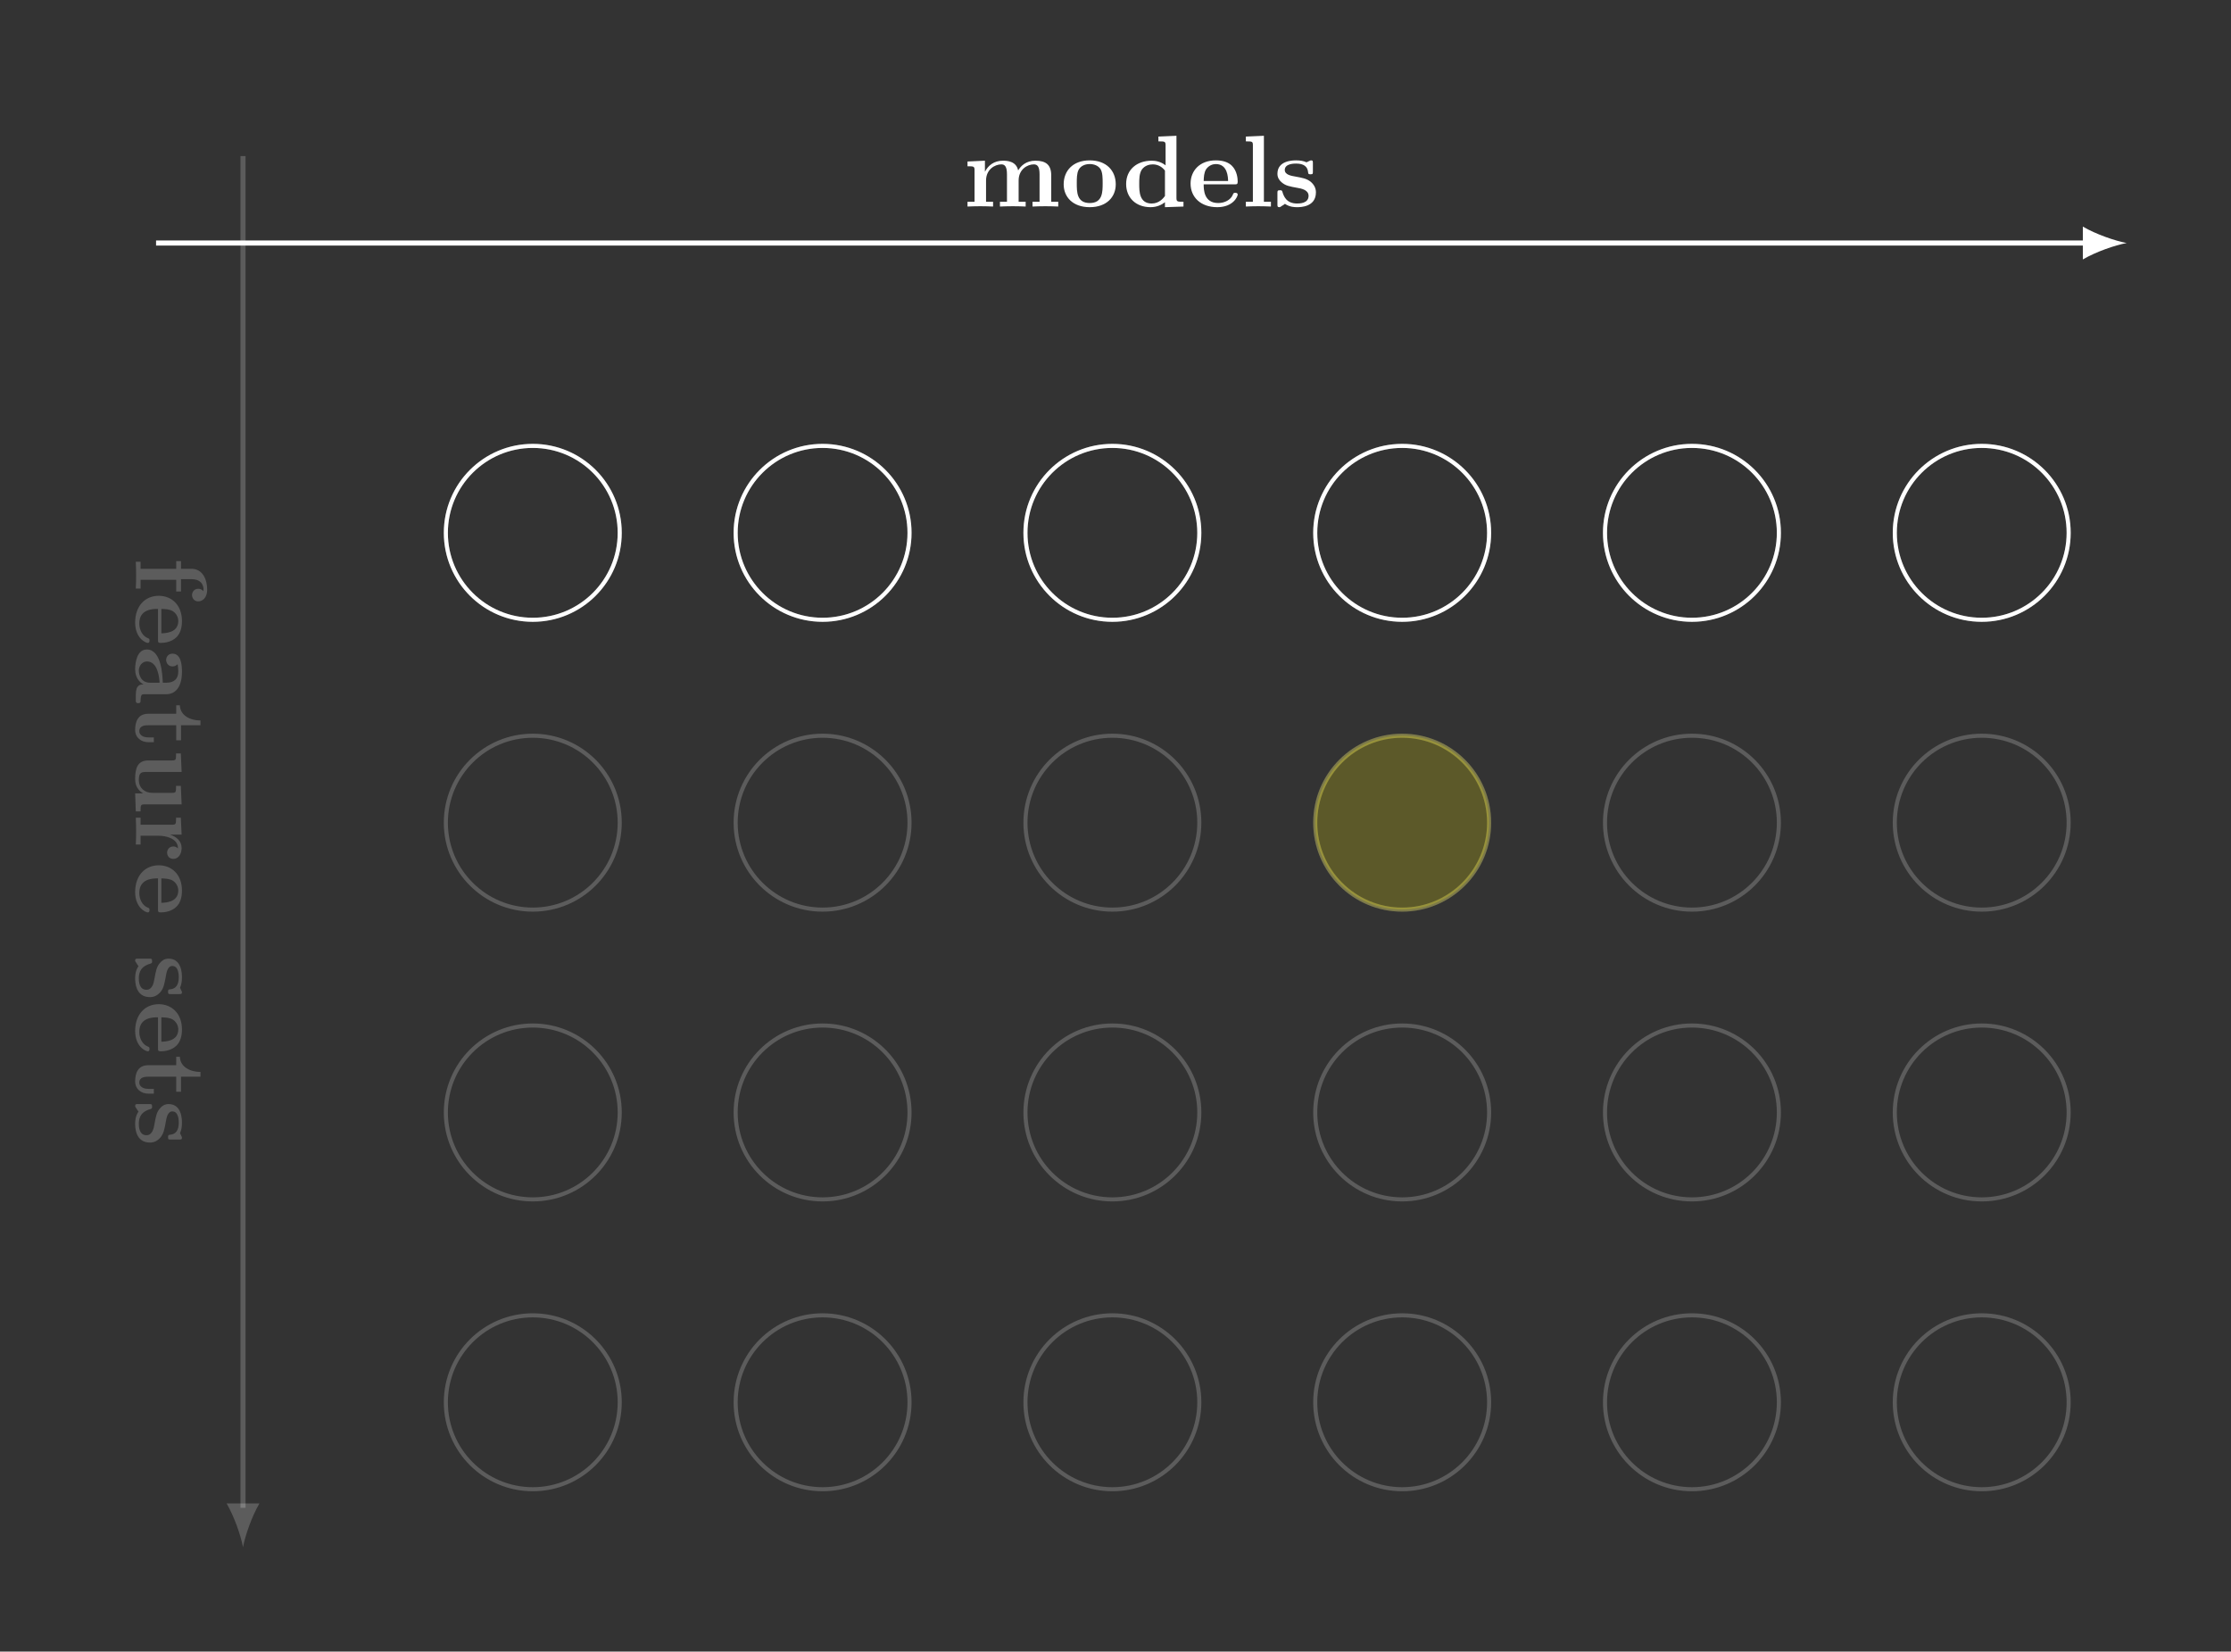 <?xml version="1.0" encoding="UTF-8"?>
<svg xmlns="http://www.w3.org/2000/svg" xmlns:xlink="http://www.w3.org/1999/xlink" width="218.235pt" height="161.542pt" viewBox="0 0 218.235 161.542" version="1.1">
<rect x="0" y="0" width="218.235" height="161.542" fill="#333333" stroke="none"/>
<defs>
<g>
<symbol overflow="visible" id="glyph0-0">
<path style="stroke:none;" d=""/>
</symbol>
<symbol overflow="visible" id="glyph0-1">
<path style="stroke:none;" d="M 1.141 -3.547 L 1.141 -0.469 L 0.453 -0.469 L 0.453 0 C 0.734 -0.016 1.328 -0.031 1.703 -0.031 C 2.094 -0.031 2.688 -0.016 2.953 0 L 2.953 -0.469 L 2.266 -0.469 L 2.266 -2.547 C 2.266 -3.641 3.141 -4.125 3.766 -4.125 C 4.094 -4.125 4.312 -3.922 4.312 -3.156 L 4.312 -0.469 L 3.625 -0.469 L 3.625 0 C 3.906 -0.016 4.5 -0.031 4.891 -0.031 C 5.281 -0.031 5.859 -0.016 6.141 0 L 6.141 -0.469 L 5.453 -0.469 L 5.453 -2.547 C 5.453 -3.641 6.312 -4.125 6.938 -4.125 C 7.281 -4.125 7.5 -3.922 7.5 -3.156 L 7.5 -0.469 L 6.812 -0.469 L 6.812 0 C 7.094 -0.016 7.688 -0.031 8.062 -0.031 C 8.453 -0.031 9.047 -0.016 9.328 0 L 9.328 -0.469 L 8.641 -0.469 L 8.641 -3.047 C 8.641 -4.078 8.125 -4.484 7.094 -4.484 C 6.188 -4.484 5.672 -3.984 5.406 -3.531 C 5.219 -4.453 4.297 -4.484 3.922 -4.484 C 3.047 -4.484 2.484 -4.031 2.156 -3.406 L 2.156 -4.484 L 0.453 -4.406 L 0.453 -3.938 C 1.062 -3.938 1.141 -3.938 1.141 -3.547 Z M 1.141 -3.547 "/>
</symbol>
<symbol overflow="visible" id="glyph0-2">
<path style="stroke:none;" d="M 5.406 -2.172 C 5.406 -3.516 4.484 -4.516 2.859 -4.516 C 1.219 -4.516 0.312 -3.5 0.312 -2.172 C 0.312 -0.938 1.203 0.062 2.859 0.062 C 4.531 0.062 5.406 -0.953 5.406 -2.172 Z M 2.859 -0.344 C 1.594 -0.344 1.594 -1.422 1.594 -2.281 C 1.594 -2.734 1.594 -3.234 1.766 -3.578 C 1.953 -3.953 2.375 -4.156 2.859 -4.156 C 3.281 -4.156 3.703 -4 3.922 -3.656 C 4.125 -3.312 4.125 -2.766 4.125 -2.281 C 4.125 -1.422 4.125 -0.344 2.859 -0.344 Z M 2.859 -0.344 "/>
</symbol>
<symbol overflow="visible" id="glyph0-3">
<path style="stroke:none;" d="M 4.172 -0.422 L 4.172 0.062 L 5.984 0 L 5.984 -0.469 C 5.375 -0.469 5.297 -0.469 5.297 -0.859 L 5.297 -6.922 L 3.531 -6.844 L 3.531 -6.375 C 4.156 -6.375 4.234 -6.375 4.234 -5.984 L 4.234 -4.031 C 3.734 -4.422 3.203 -4.484 2.875 -4.484 C 1.422 -4.484 0.375 -3.609 0.375 -2.203 C 0.375 -0.891 1.297 0.062 2.766 0.062 C 3.375 0.062 3.859 -0.172 4.172 -0.422 Z M 4.172 -3.516 L 4.172 -1.031 C 4.031 -0.844 3.625 -0.297 2.875 -0.297 C 1.656 -0.297 1.656 -1.5 1.656 -2.203 C 1.656 -2.688 1.656 -3.219 1.906 -3.609 C 2.203 -4.031 2.672 -4.125 2.984 -4.125 C 3.547 -4.125 3.953 -3.812 4.172 -3.516 Z M 4.172 -3.516 "/>
</symbol>
<symbol overflow="visible" id="glyph0-4">
<path style="stroke:none;" d="M 4.609 -2.172 C 4.828 -2.172 4.922 -2.172 4.922 -2.438 C 4.922 -2.75 4.859 -3.484 4.359 -3.984 C 4 -4.344 3.469 -4.516 2.781 -4.516 C 1.188 -4.516 0.312 -3.484 0.312 -2.25 C 0.312 -0.906 1.312 0.062 2.922 0.062 C 4.5 0.062 4.922 -1 4.922 -1.172 C 4.922 -1.344 4.734 -1.344 4.688 -1.344 C 4.516 -1.344 4.5 -1.297 4.438 -1.141 C 4.234 -0.656 3.656 -0.344 3.016 -0.344 C 1.609 -0.344 1.594 -1.672 1.594 -2.172 Z M 1.594 -2.5 C 1.609 -2.891 1.625 -3.312 1.828 -3.641 C 2.094 -4.031 2.5 -4.156 2.781 -4.156 C 3.953 -4.156 3.969 -2.844 3.984 -2.5 Z M 1.594 -2.5 "/>
</symbol>
<symbol overflow="visible" id="glyph0-5">
<path style="stroke:none;" d="M 2.234 -6.922 L 0.469 -6.844 L 0.469 -6.375 C 1.094 -6.375 1.156 -6.375 1.156 -5.984 L 1.156 -0.469 L 0.469 -0.469 L 0.469 0 C 0.781 -0.016 1.266 -0.031 1.688 -0.031 C 2.125 -0.031 2.578 -0.016 2.922 0 L 2.922 -0.469 L 2.234 -0.469 Z M 2.234 -6.922 "/>
</symbol>
<symbol overflow="visible" id="glyph0-6">
<path style="stroke:none;" d="M 2.109 -2.938 C 1.734 -3 1.094 -3.109 1.094 -3.578 C 1.094 -4.203 2.016 -4.203 2.203 -4.203 C 2.953 -4.203 3.328 -3.906 3.375 -3.359 C 3.391 -3.203 3.406 -3.156 3.609 -3.156 C 3.844 -3.156 3.844 -3.203 3.844 -3.438 L 3.844 -4.234 C 3.844 -4.422 3.844 -4.516 3.672 -4.516 C 3.625 -4.516 3.609 -4.516 3.219 -4.328 C 2.953 -4.453 2.609 -4.516 2.219 -4.516 C 1.906 -4.516 0.375 -4.516 0.375 -3.203 C 0.375 -2.812 0.578 -2.547 0.781 -2.375 C 1.172 -2.031 1.562 -1.969 2.328 -1.828 C 2.688 -1.766 3.422 -1.641 3.422 -1.047 C 3.422 -0.297 2.516 -0.297 2.297 -0.297 C 1.234 -0.297 0.984 -1.031 0.859 -1.453 C 0.812 -1.594 0.75 -1.594 0.625 -1.594 C 0.375 -1.594 0.375 -1.531 0.375 -1.312 L 0.375 -0.219 C 0.375 -0.031 0.375 0.062 0.562 0.062 C 0.625 0.062 0.641 0.062 0.859 -0.094 C 0.875 -0.094 1.094 -0.234 1.109 -0.266 C 1.578 0.062 2.094 0.062 2.297 0.062 C 2.609 0.062 4.141 0.062 4.141 -1.391 C 4.141 -1.828 3.938 -2.172 3.594 -2.453 C 3.203 -2.734 2.875 -2.797 2.109 -2.938 Z M 2.109 -2.938 "/>
</symbol>
<symbol overflow="visible" id="glyph1-0">
<path style="stroke:none;" d=""/>
</symbol>
<symbol overflow="visible" id="glyph1-1">
<path style="stroke:none;" d="M 4.422 1.172 L 4.422 0.422 L 3.953 0.422 L 3.953 1.172 L 0.469 1.172 L 0.469 0.484 L 0 0.484 C 0.016 0.828 0.031 1.281 0.031 1.734 C 0.031 2.109 0.031 2.75 0 3.109 L 0.469 3.109 L 0.469 2.25 L 3.953 2.25 L 3.953 3.391 L 4.422 3.391 L 4.422 2.188 L 5.438 2.188 C 6.531 2.188 6.625 2.938 6.625 3.188 C 6.625 3.234 6.625 3.297 6.594 3.359 C 6.484 3.203 6.297 3.125 6.109 3.125 C 5.688 3.125 5.5 3.484 5.5 3.734 C 5.5 4.031 5.703 4.359 6.109 4.359 C 6.531 4.359 6.984 4 6.984 3.219 C 6.984 2.25 6.562 1.172 5.438 1.172 Z M 4.422 1.172 "/>
</symbol>
<symbol overflow="visible" id="glyph1-2">
<path style="stroke:none;" d="M 2.172 4.609 C 2.172 4.828 2.172 4.922 2.438 4.922 C 2.75 4.922 3.484 4.859 3.984 4.359 C 4.344 4 4.516 3.469 4.516 2.781 C 4.516 1.188 3.484 0.312 2.25 0.312 C 0.906 0.312 -0.062 1.312 -0.062 2.922 C -0.062 4.5 1 4.922 1.172 4.922 C 1.344 4.922 1.344 4.734 1.344 4.688 C 1.344 4.516 1.297 4.5 1.141 4.438 C 0.656 4.234 0.344 3.656 0.344 3.016 C 0.344 1.609 1.672 1.594 2.172 1.594 Z M 2.5 1.594 C 2.891 1.609 3.312 1.625 3.641 1.828 C 4.031 2.094 4.156 2.5 4.156 2.781 C 4.156 3.953 2.844 3.969 2.5 3.984 Z M 2.5 1.594 "/>
</symbol>
<symbol overflow="visible" id="glyph1-3">
<path style="stroke:none;" d="M 0.766 3.734 C 0.453 3.734 0 3.734 0 4.766 L 0 5.25 C 0 5.438 0 5.562 0.234 5.562 C 0.469 5.562 0.469 5.438 0.469 5.297 C 0.484 4.688 0.609 4.688 0.844 4.688 L 2.984 4.688 C 3.875 4.688 4.516 3.984 4.516 2.5 C 4.516 1.938 4.469 0.719 3.594 0.719 C 3.156 0.719 2.969 1.062 2.969 1.328 C 2.969 1.641 3.188 1.969 3.594 1.969 C 3.891 1.969 4.062 1.781 4.094 1.75 C 4.141 2.031 4.156 2.344 4.156 2.469 C 4.156 3.203 3.734 3.562 2.984 3.562 L 2.641 3.562 C 2.609 2.844 2.516 0.312 1.078 0.312 C 0.125 0.312 -0.062 1.562 -0.062 2.25 C -0.062 3.047 0.344 3.516 0.766 3.734 Z M 2.328 3.562 L 1.391 3.562 C 0.422 3.562 0.297 2.641 0.297 2.391 C 0.297 1.891 0.641 1.484 1.094 1.484 C 2.156 1.484 2.297 3.062 2.328 3.562 Z M 2.328 3.562 "/>
</symbol>
<symbol overflow="visible" id="glyph1-4">
<path style="stroke:none;" d="M 3.953 1.031 L 1.219 1.031 C 0.156 1.031 -0.062 1.891 -0.062 2.609 C -0.062 3.359 0.516 3.812 1.234 3.812 L 1.766 3.812 L 1.766 3.344 L 1.25 3.344 C 0.578 3.344 0.344 3.016 0.344 2.734 C 0.344 2.156 0.984 2.156 1.203 2.156 L 3.953 2.156 L 3.953 3.625 L 4.422 3.625 L 4.422 2.156 L 6.328 2.156 L 6.328 1.688 C 5.328 1.688 4.344 1.203 4.312 0.203 L 3.953 0.203 Z M 3.953 1.031 "/>
</symbol>
<symbol overflow="visible" id="glyph1-5">
<path style="stroke:none;" d="M 0.719 4.359 L -0.062 4.359 L 0 6.125 L 0.469 6.125 C 0.469 5.516 0.469 5.438 0.859 5.438 L 4.484 5.438 L 4.406 3.625 L 3.938 3.625 C 3.938 4.234 3.938 4.312 3.547 4.312 L 1.641 4.312 C 0.828 4.312 0.297 3.797 0.297 3.078 C 0.297 2.297 0.547 2.266 1.094 2.266 L 4.484 2.266 L 4.406 0.453 L 3.938 0.453 C 3.938 1.062 3.938 1.141 3.547 1.141 L 1.219 1.141 C 0.156 1.141 -0.062 1.938 -0.062 2.938 C -0.062 3.188 -0.062 3.906 0.719 4.359 Z M 0.719 4.359 "/>
</symbol>
<symbol overflow="visible" id="glyph1-6">
<path style="stroke:none;" d="M 3.359 2.031 L 4.484 2.031 L 4.406 0.375 L 3.938 0.375 C 3.938 0.984 3.938 1.062 3.547 1.062 L 0.469 1.062 L 0.469 0.375 L 0 0.375 C 0.016 0.719 0.031 1.172 0.031 1.625 C 0.031 2 0.031 2.641 0 3 L 0.469 3 L 0.469 2.141 L 2.219 2.141 C 2.906 2.141 4.125 2.375 4.125 3.375 C 4.109 3.375 3.953 3.188 3.672 3.188 C 3.266 3.188 3.062 3.516 3.062 3.797 C 3.062 4.094 3.266 4.406 3.672 4.406 C 4.203 4.406 4.484 3.875 4.484 3.344 C 4.484 2.656 3.984 2.25 3.359 2.031 Z M 3.359 2.031 "/>
</symbol>
<symbol overflow="visible" id="glyph1-7">
<path style="stroke:none;" d="M 2.938 2.109 C 3 1.734 3.109 1.094 3.578 1.094 C 4.203 1.094 4.203 2.016 4.203 2.203 C 4.203 2.953 3.906 3.328 3.359 3.375 C 3.203 3.391 3.156 3.406 3.156 3.609 C 3.156 3.844 3.203 3.844 3.438 3.844 L 4.234 3.844 C 4.422 3.844 4.516 3.844 4.516 3.672 C 4.516 3.625 4.516 3.609 4.328 3.219 C 4.453 2.953 4.516 2.609 4.516 2.219 C 4.516 1.906 4.516 0.375 3.203 0.375 C 2.812 0.375 2.547 0.578 2.375 0.781 C 2.031 1.172 1.969 1.562 1.828 2.328 C 1.766 2.688 1.641 3.422 1.047 3.422 C 0.297 3.422 0.297 2.516 0.297 2.297 C 0.297 1.234 1.031 0.984 1.453 0.859 C 1.594 0.812 1.594 0.75 1.594 0.625 C 1.594 0.375 1.531 0.375 1.312 0.375 L 0.219 0.375 C 0.031 0.375 -0.062 0.375 -0.062 0.562 C -0.062 0.625 -0.062 0.641 0.094 0.859 C 0.094 0.875 0.234 1.094 0.266 1.109 C -0.062 1.578 -0.062 2.094 -0.062 2.297 C -0.062 2.609 -0.062 4.141 1.391 4.141 C 1.828 4.141 2.172 3.938 2.453 3.594 C 2.734 3.203 2.797 2.875 2.938 2.109 Z M 2.938 2.109 "/>
</symbol>
</g>
</defs>
<g id="surface1">
<path style="fill:none;stroke-width:0.399;stroke-linecap:butt;stroke-linejoin:miter;stroke:rgb(100%,100%,100%);stroke-opacity:0.2;stroke-miterlimit:10;" d="M 8.503 0.001 C 8.503 4.696 4.698 8.505 -0.001 8.505 C -4.696 8.505 -8.505 4.696 -8.505 0.001 C -8.505 -4.698 -4.696 -8.503 -0.001 -8.503 C 4.698 -8.503 8.503 -4.698 8.503 0.001 Z M 8.503 0.001 " transform="matrix(1,0,0,-1,52.118,137.157)"/>
<path style="fill:none;stroke-width:0.399;stroke-linecap:butt;stroke-linejoin:miter;stroke:rgb(100%,100%,100%);stroke-opacity:0.2;stroke-miterlimit:10;" d="M 8.503 28.348 C 8.503 33.044 4.698 36.852 -0.001 36.852 C -4.696 36.852 -8.505 33.044 -8.505 28.348 C -8.505 23.649 -4.696 19.845 -0.001 19.845 C 4.698 19.845 8.503 23.649 8.503 28.348 Z M 8.503 28.348 " transform="matrix(1,0,0,-1,52.118,137.157)"/>
<path style="fill:none;stroke-width:0.399;stroke-linecap:butt;stroke-linejoin:miter;stroke:rgb(100%,100%,100%);stroke-opacity:0.2;stroke-miterlimit:10;" d="M 8.503 56.692 C 8.503 61.391 4.698 65.196 -0.001 65.196 C -4.696 65.196 -8.505 61.391 -8.505 56.692 C -8.505 51.997 -4.696 48.188 -0.001 48.188 C 4.698 48.188 8.503 51.997 8.503 56.692 Z M 8.503 56.692 " transform="matrix(1,0,0,-1,52.118,137.157)"/>
<path style="fill:none;stroke-width:0.399;stroke-linecap:butt;stroke-linejoin:miter;stroke:rgb(100%,100%,100%);stroke-opacity:0.2;stroke-miterlimit:10;" d="M 8.503 85.04 C 8.503 89.739 4.698 93.544 -0.001 93.544 C -4.696 93.544 -8.505 89.739 -8.505 85.04 C -8.505 80.344 -4.696 76.536 -0.001 76.536 C 4.698 76.536 8.503 80.344 8.503 85.04 Z M 8.503 85.04 " transform="matrix(1,0,0,-1,52.118,137.157)"/>
<path style="fill:none;stroke-width:0.399;stroke-linecap:butt;stroke-linejoin:miter;stroke:rgb(100%,100%,100%);stroke-opacity:0.2;stroke-miterlimit:10;" d="M 36.851 0.001 C 36.851 4.696 33.042 8.505 28.347 8.505 C 23.652 8.505 19.843 4.696 19.843 0.001 C 19.843 -4.698 23.652 -8.503 28.347 -8.503 C 33.042 -8.503 36.851 -4.698 36.851 0.001 Z M 36.851 0.001 " transform="matrix(1,0,0,-1,52.118,137.157)"/>
<path style="fill:none;stroke-width:0.399;stroke-linecap:butt;stroke-linejoin:miter;stroke:rgb(100%,100%,100%);stroke-opacity:0.2;stroke-miterlimit:10;" d="M 36.851 28.348 C 36.851 33.044 33.042 36.852 28.347 36.852 C 23.652 36.852 19.843 33.044 19.843 28.348 C 19.843 23.649 23.652 19.845 28.347 19.845 C 33.042 19.845 36.851 23.649 36.851 28.348 Z M 36.851 28.348 " transform="matrix(1,0,0,-1,52.118,137.157)"/>
<path style="fill:none;stroke-width:0.399;stroke-linecap:butt;stroke-linejoin:miter;stroke:rgb(100%,100%,100%);stroke-opacity:0.2;stroke-miterlimit:10;" d="M 36.851 56.692 C 36.851 61.391 33.042 65.196 28.347 65.196 C 23.652 65.196 19.843 61.391 19.843 56.692 C 19.843 51.997 23.652 48.188 28.347 48.188 C 33.042 48.188 36.851 51.997 36.851 56.692 Z M 36.851 56.692 " transform="matrix(1,0,0,-1,52.118,137.157)"/>
<path style="fill:none;stroke-width:0.399;stroke-linecap:butt;stroke-linejoin:miter;stroke:rgb(100%,100%,100%);stroke-opacity:0.2;stroke-miterlimit:10;" d="M 36.851 85.04 C 36.851 89.739 33.042 93.544 28.347 93.544 C 23.652 93.544 19.843 89.739 19.843 85.04 C 19.843 80.344 23.652 76.536 28.347 76.536 C 33.042 76.536 36.851 80.344 36.851 85.04 Z M 36.851 85.04 " transform="matrix(1,0,0,-1,52.118,137.157)"/>
<path style="fill:none;stroke-width:0.399;stroke-linecap:butt;stroke-linejoin:miter;stroke:rgb(100%,100%,100%);stroke-opacity:0.2;stroke-miterlimit:10;" d="M 65.198 0.001 C 65.198 4.696 61.39 8.505 56.694 8.505 C 51.995 8.505 48.191 4.696 48.191 0.001 C 48.191 -4.698 51.995 -8.503 56.694 -8.503 C 61.39 -8.503 65.198 -4.698 65.198 0.001 Z M 65.198 0.001 " transform="matrix(1,0,0,-1,52.118,137.157)"/>
<path style="fill:none;stroke-width:0.399;stroke-linecap:butt;stroke-linejoin:miter;stroke:rgb(100%,100%,100%);stroke-opacity:0.2;stroke-miterlimit:10;" d="M 65.198 28.348 C 65.198 33.044 61.39 36.852 56.694 36.852 C 51.995 36.852 48.191 33.044 48.191 28.348 C 48.191 23.649 51.995 19.845 56.694 19.845 C 61.39 19.845 65.198 23.649 65.198 28.348 Z M 65.198 28.348 " transform="matrix(1,0,0,-1,52.118,137.157)"/>
<path style="fill:none;stroke-width:0.399;stroke-linecap:butt;stroke-linejoin:miter;stroke:rgb(100%,100%,100%);stroke-opacity:0.2;stroke-miterlimit:10;" d="M 65.198 56.692 C 65.198 61.391 61.39 65.196 56.694 65.196 C 51.995 65.196 48.191 61.391 48.191 56.692 C 48.191 51.997 51.995 48.188 56.694 48.188 C 61.39 48.188 65.198 51.997 65.198 56.692 Z M 65.198 56.692 " transform="matrix(1,0,0,-1,52.118,137.157)"/>
<path style="fill:none;stroke-width:0.399;stroke-linecap:butt;stroke-linejoin:miter;stroke:rgb(100%,100%,100%);stroke-opacity:0.2;stroke-miterlimit:10;" d="M 65.198 85.04 C 65.198 89.739 61.39 93.544 56.694 93.544 C 51.995 93.544 48.191 89.739 48.191 85.04 C 48.191 80.344 51.995 76.536 56.694 76.536 C 61.39 76.536 65.198 80.344 65.198 85.04 Z M 65.198 85.04 " transform="matrix(1,0,0,-1,52.118,137.157)"/>
<path style="fill:none;stroke-width:0.399;stroke-linecap:butt;stroke-linejoin:miter;stroke:rgb(100%,100%,100%);stroke-opacity:0.2;stroke-miterlimit:10;" d="M 93.546 0.001 C 93.546 4.696 89.737 8.505 85.042 8.505 C 80.343 8.505 76.538 4.696 76.538 0.001 C 76.538 -4.698 80.343 -8.503 85.042 -8.503 C 89.737 -8.503 93.546 -4.698 93.546 0.001 Z M 93.546 0.001 " transform="matrix(1,0,0,-1,52.118,137.157)"/>
<path style="fill:none;stroke-width:0.399;stroke-linecap:butt;stroke-linejoin:miter;stroke:rgb(100%,100%,100%);stroke-opacity:0.2;stroke-miterlimit:10;" d="M 93.546 28.348 C 93.546 33.044 89.737 36.852 85.042 36.852 C 80.343 36.852 76.538 33.044 76.538 28.348 C 76.538 23.649 80.343 19.845 85.042 19.845 C 89.737 19.845 93.546 23.649 93.546 28.348 Z M 93.546 28.348 " transform="matrix(1,0,0,-1,52.118,137.157)"/>
<path style="fill:none;stroke-width:0.399;stroke-linecap:butt;stroke-linejoin:miter;stroke:rgb(100%,100%,100%);stroke-opacity:0.2;stroke-miterlimit:10;" d="M 93.546 56.692 C 93.546 61.391 89.737 65.196 85.042 65.196 C 80.343 65.196 76.538 61.391 76.538 56.692 C 76.538 51.997 80.343 48.188 85.042 48.188 C 89.737 48.188 93.546 51.997 93.546 56.692 Z M 93.546 56.692 " transform="matrix(1,0,0,-1,52.118,137.157)"/>
<path style="fill:none;stroke-width:0.399;stroke-linecap:butt;stroke-linejoin:miter;stroke:rgb(100%,100%,100%);stroke-opacity:0.2;stroke-miterlimit:10;" d="M 93.546 85.04 C 93.546 89.739 89.737 93.544 85.042 93.544 C 80.343 93.544 76.538 89.739 76.538 85.04 C 76.538 80.344 80.343 76.536 85.042 76.536 C 89.737 76.536 93.546 80.344 93.546 85.04 Z M 93.546 85.04 " transform="matrix(1,0,0,-1,52.118,137.157)"/>
<path style="fill:none;stroke-width:0.399;stroke-linecap:butt;stroke-linejoin:miter;stroke:rgb(100%,100%,100%);stroke-opacity:0.2;stroke-miterlimit:10;" d="M 121.89 0.001 C 121.89 4.696 118.085 8.505 113.386 8.505 C 108.691 8.505 104.882 4.696 104.882 0.001 C 104.882 -4.698 108.691 -8.503 113.386 -8.503 C 118.085 -8.503 121.89 -4.698 121.89 0.001 Z M 121.89 0.001 " transform="matrix(1,0,0,-1,52.118,137.157)"/>
<path style="fill:none;stroke-width:0.399;stroke-linecap:butt;stroke-linejoin:miter;stroke:rgb(100%,100%,100%);stroke-opacity:0.2;stroke-miterlimit:10;" d="M 121.89 28.348 C 121.89 33.044 118.085 36.852 113.386 36.852 C 108.691 36.852 104.882 33.044 104.882 28.348 C 104.882 23.649 108.691 19.845 113.386 19.845 C 118.085 19.845 121.89 23.649 121.89 28.348 Z M 121.89 28.348 " transform="matrix(1,0,0,-1,52.118,137.157)"/>
<path style="fill:none;stroke-width:0.399;stroke-linecap:butt;stroke-linejoin:miter;stroke:rgb(100%,100%,100%);stroke-opacity:0.2;stroke-miterlimit:10;" d="M 121.89 56.692 C 121.89 61.391 118.085 65.196 113.386 65.196 C 108.691 65.196 104.882 61.391 104.882 56.692 C 104.882 51.997 108.691 48.188 113.386 48.188 C 118.085 48.188 121.89 51.997 121.89 56.692 Z M 121.89 56.692 " transform="matrix(1,0,0,-1,52.118,137.157)"/>
<path style="fill:none;stroke-width:0.399;stroke-linecap:butt;stroke-linejoin:miter;stroke:rgb(100%,100%,100%);stroke-opacity:0.2;stroke-miterlimit:10;" d="M 121.89 85.04 C 121.89 89.739 118.085 93.544 113.386 93.544 C 108.691 93.544 104.882 89.739 104.882 85.04 C 104.882 80.344 108.691 76.536 113.386 76.536 C 118.085 76.536 121.89 80.344 121.89 85.04 Z M 121.89 85.04 " transform="matrix(1,0,0,-1,52.118,137.157)"/>
<path style="fill:none;stroke-width:0.399;stroke-linecap:butt;stroke-linejoin:miter;stroke:rgb(100%,100%,100%);stroke-opacity:0.2;stroke-miterlimit:10;" d="M 150.237 0.001 C 150.237 4.696 146.429 8.505 141.734 8.505 C 137.038 8.505 133.23 4.696 133.23 0.001 C 133.23 -4.698 137.038 -8.503 141.734 -8.503 C 146.429 -8.503 150.237 -4.698 150.237 0.001 Z M 150.237 0.001 " transform="matrix(1,0,0,-1,52.118,137.157)"/>
<path style="fill:none;stroke-width:0.399;stroke-linecap:butt;stroke-linejoin:miter;stroke:rgb(100%,100%,100%);stroke-opacity:0.2;stroke-miterlimit:10;" d="M 150.237 28.348 C 150.237 33.044 146.429 36.852 141.734 36.852 C 137.038 36.852 133.23 33.044 133.23 28.348 C 133.23 23.649 137.038 19.845 141.734 19.845 C 146.429 19.845 150.237 23.649 150.237 28.348 Z M 150.237 28.348 " transform="matrix(1,0,0,-1,52.118,137.157)"/>
<path style="fill:none;stroke-width:0.399;stroke-linecap:butt;stroke-linejoin:miter;stroke:rgb(100%,100%,100%);stroke-opacity:0.2;stroke-miterlimit:10;" d="M 150.237 56.692 C 150.237 61.391 146.429 65.196 141.734 65.196 C 137.038 65.196 133.23 61.391 133.23 56.692 C 133.23 51.997 137.038 48.188 141.734 48.188 C 146.429 48.188 150.237 51.997 150.237 56.692 Z M 150.237 56.692 " transform="matrix(1,0,0,-1,52.118,137.157)"/>
<path style="fill:none;stroke-width:0.399;stroke-linecap:butt;stroke-linejoin:miter;stroke:rgb(100%,100%,100%);stroke-opacity:0.2;stroke-miterlimit:10;" d="M 150.237 85.04 C 150.237 89.739 146.429 93.544 141.734 93.544 C 137.038 93.544 133.23 89.739 133.23 85.04 C 133.23 80.344 137.038 76.536 141.734 76.536 C 146.429 76.536 150.237 80.344 150.237 85.04 Z M 150.237 85.04 " transform="matrix(1,0,0,-1,52.118,137.157)"/>
<path style="fill:none;stroke-width:0.399;stroke-linecap:butt;stroke-linejoin:miter;stroke:rgb(100%,100%,100%);stroke-opacity:1;stroke-miterlimit:10;" d="M 8.503 85.04 C 8.503 89.739 4.698 93.544 -0.001 93.544 C -4.696 93.544 -8.505 89.739 -8.505 85.04 C -8.505 80.344 -4.696 76.536 -0.001 76.536 C 4.698 76.536 8.503 80.344 8.503 85.04 Z M 8.503 85.04 " transform="matrix(1,0,0,-1,52.118,137.157)"/>
<path style="fill:none;stroke-width:0.399;stroke-linecap:butt;stroke-linejoin:miter;stroke:rgb(100%,100%,100%);stroke-opacity:1;stroke-miterlimit:10;" d="M 36.851 85.04 C 36.851 89.739 33.042 93.544 28.347 93.544 C 23.652 93.544 19.843 89.739 19.843 85.04 C 19.843 80.344 23.652 76.536 28.347 76.536 C 33.042 76.536 36.851 80.344 36.851 85.04 Z M 36.851 85.04 " transform="matrix(1,0,0,-1,52.118,137.157)"/>
<path style="fill:none;stroke-width:0.399;stroke-linecap:butt;stroke-linejoin:miter;stroke:rgb(100%,100%,100%);stroke-opacity:1;stroke-miterlimit:10;" d="M 65.198 85.04 C 65.198 89.739 61.39 93.544 56.694 93.544 C 51.995 93.544 48.191 89.739 48.191 85.04 C 48.191 80.344 51.995 76.536 56.694 76.536 C 61.39 76.536 65.198 80.344 65.198 85.04 Z M 65.198 85.04 " transform="matrix(1,0,0,-1,52.118,137.157)"/>
<path style="fill:none;stroke-width:0.399;stroke-linecap:butt;stroke-linejoin:miter;stroke:rgb(100%,100%,100%);stroke-opacity:1;stroke-miterlimit:10;" d="M 93.546 85.04 C 93.546 89.739 89.737 93.544 85.042 93.544 C 80.343 93.544 76.538 89.739 76.538 85.04 C 76.538 80.344 80.343 76.536 85.042 76.536 C 89.737 76.536 93.546 80.344 93.546 85.04 Z M 93.546 85.04 " transform="matrix(1,0,0,-1,52.118,137.157)"/>
<path style="fill:none;stroke-width:0.399;stroke-linecap:butt;stroke-linejoin:miter;stroke:rgb(100%,100%,100%);stroke-opacity:1;stroke-miterlimit:10;" d="M 121.89 85.04 C 121.89 89.739 118.085 93.544 113.386 93.544 C 108.691 93.544 104.882 89.739 104.882 85.04 C 104.882 80.344 108.691 76.536 113.386 76.536 C 118.085 76.536 121.89 80.344 121.89 85.04 Z M 121.89 85.04 " transform="matrix(1,0,0,-1,52.118,137.157)"/>
<path style="fill:none;stroke-width:0.399;stroke-linecap:butt;stroke-linejoin:miter;stroke:rgb(100%,100%,100%);stroke-opacity:1;stroke-miterlimit:10;" d="M 150.237 85.04 C 150.237 89.739 146.429 93.544 141.734 93.544 C 137.038 93.544 133.23 89.739 133.23 85.04 C 133.23 80.344 137.038 76.536 141.734 76.536 C 146.429 76.536 150.237 80.344 150.237 85.04 Z M 150.237 85.04 " transform="matrix(1,0,0,-1,52.118,137.157)"/>
<path style="fill-rule:nonzero;fill:rgb(100%,94.899%,0%);fill-opacity:0.2;stroke-width:0.399;stroke-linecap:butt;stroke-linejoin:miter;stroke:rgb(100%,94.899%,0%);stroke-opacity:0.2;stroke-miterlimit:10;" d="M 93.546 56.692 C 93.546 61.391 89.737 65.196 85.042 65.196 C 80.343 65.196 76.538 61.391 76.538 56.692 C 76.538 51.997 80.343 48.188 85.042 48.188 C 89.737 48.188 93.546 51.997 93.546 56.692 Z M 93.546 56.692 " transform="matrix(1,0,0,-1,52.118,137.157)"/>
<path style="fill:none;stroke-width:0.498;stroke-linecap:butt;stroke-linejoin:miter;stroke:rgb(100%,100%,100%);stroke-opacity:1;stroke-miterlimit:10;" d="M -36.852 113.387 L 152.05 113.387 " transform="matrix(1,0,0,-1,52.118,137.157)"/>
<path style=" stroke:none;fill-rule:nonzero;fill:rgb(100%,100%,100%);fill-opacity:1;" d="M 208.027 23.77 C 206.883 23.555 205.027 22.914 203.742 22.164 L 203.742 25.375 C 205.027 24.625 206.883 23.984 208.027 23.77 "/>
<g style="fill:rgb(100%,100%,100%);fill-opacity:1;">
  <use xlink:href="#glyph0-1" x="94.189" y="20.202"/>
  <use xlink:href="#glyph0-2" x="103.736" y="20.202"/>
</g>
<g style="fill:rgb(100%,100%,100%);fill-opacity:1;">
  <use xlink:href="#glyph0-3" x="109.783" y="20.202"/>
  <use xlink:href="#glyph0-4" x="116.149" y="20.202"/>
  <use xlink:href="#glyph0-5" x="121.4" y="20.202"/>
  <use xlink:href="#glyph0-6" x="124.582" y="20.202"/>
</g>
<path style="fill:none;stroke-width:0.498;stroke-linecap:butt;stroke-linejoin:miter;stroke:rgb(100%,100%,100%);stroke-opacity:0.2;stroke-miterlimit:10;" d="M -28.348 121.891 L -28.348 -10.32 " transform="matrix(1,0,0,-1,52.118,137.157)"/>
<path style=" stroke:none;fill-rule:nonzero;fill:rgb(100%,100%,100%);fill-opacity:0.2;" d="M 23.77 151.332 C 23.984 150.188 24.629 148.332 25.379 147.047 L 22.164 147.047 C 22.914 148.332 23.559 150.188 23.77 151.332 "/>
<g style="fill:rgb(100%,100%,100%);fill-opacity:0.2;">
  <use xlink:href="#glyph1-1" x="13.283" y="54.461"/>
  <use xlink:href="#glyph1-2" x="13.283" y="57.962"/>
  <use xlink:href="#glyph1-3" x="13.283" y="63.213"/>
  <use xlink:href="#glyph1-4" x="13.283" y="68.782"/>
  <use xlink:href="#glyph1-5" x="13.283" y="73.238"/>
  <use xlink:href="#glyph1-6" x="13.283" y="79.603"/>
  <use xlink:href="#glyph1-2" x="13.283" y="84.321"/>
</g>
<g style="fill:rgb(100%,100%,100%);fill-opacity:0.2;">
  <use xlink:href="#glyph1-7" x="13.283" y="93.388"/>
  <use xlink:href="#glyph1-2" x="13.283" y="97.907"/>
  <use xlink:href="#glyph1-4" x="13.283" y="103.158"/>
  <use xlink:href="#glyph1-7" x="13.283" y="107.613"/>
</g>
</g>
</svg>
